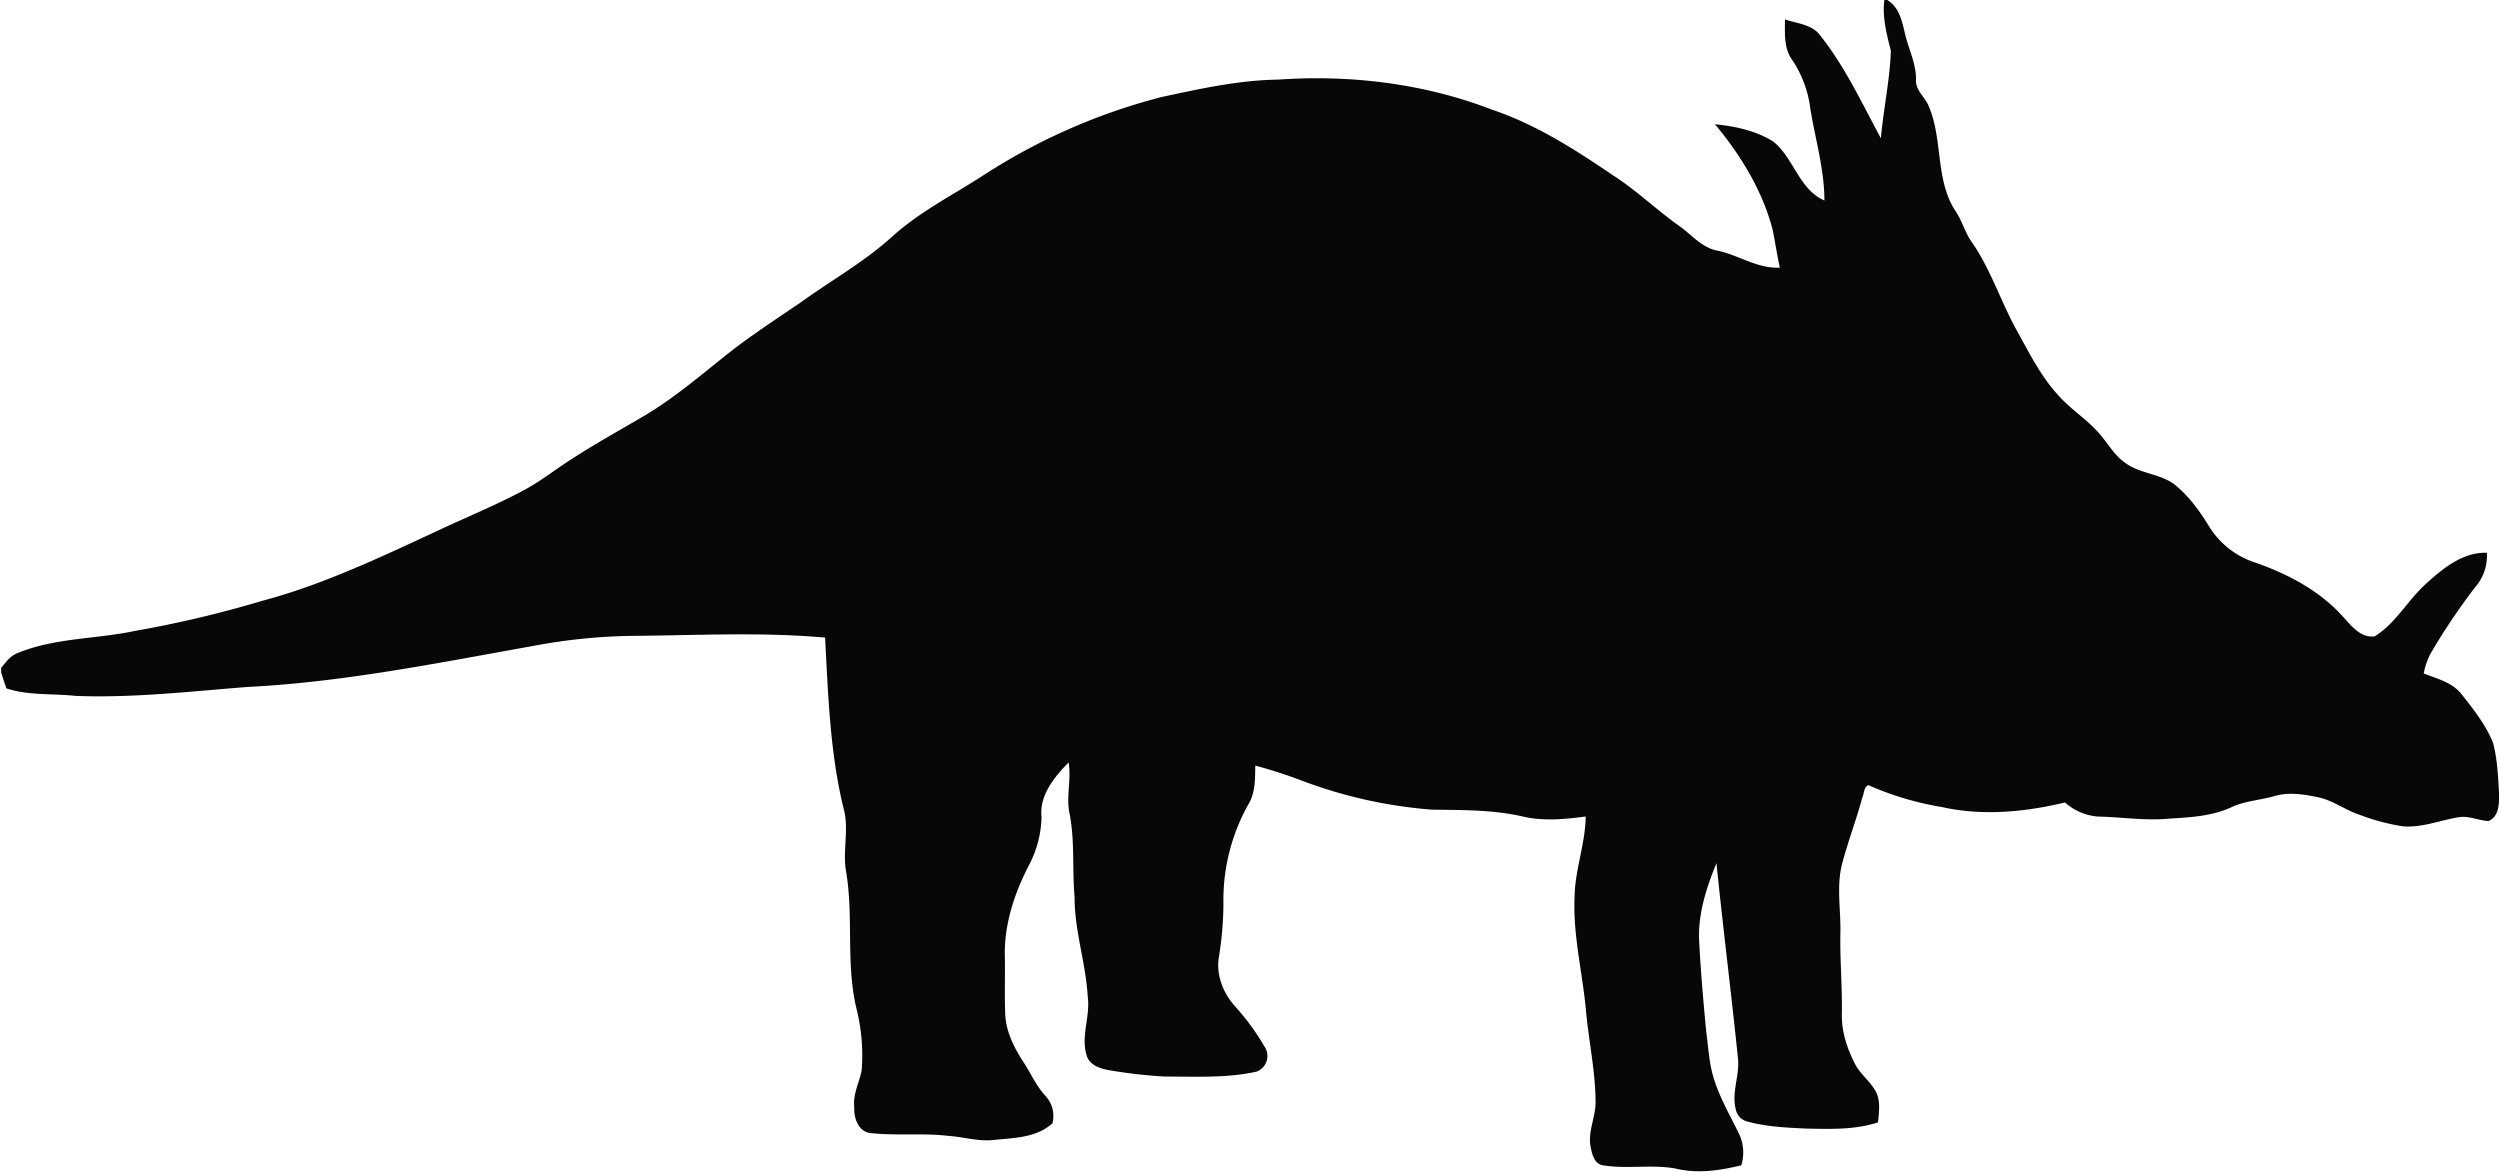 <?xml version="1.0"?>
<svg xmlns="http://www.w3.org/2000/svg" id="Layer_1" data-name="Layer 1" viewBox="0 0 749.05 351.33" width="749" height="351"><defs><style>.cls-1{fill:#060808;}</style></defs><path class="cls-1" d="M495.74,220h.9c3.56,2.16,4.41,6.29,5.28,10,1.06,4.7,3.43,9.1,3.33,14-.16,2.89,2.3,4.79,3.5,7.16,4.8,10.27,2,22.84,8.55,32.44,1.76,2.72,2.62,5.91,4.41,8.62,5.77,8.12,8.77,17.75,13.52,26.44,3.78,6.76,7.21,13.85,12.46,19.63,3.71,4.3,8.66,7.31,12.41,11.59,2.68,3,4.6,6.7,8,9,4.38,3.2,10.27,3.13,14.63,6.37,4.47,3.58,7.82,8.33,10.77,13.2a25.55,25.55,0,0,0,13.66,10.32c9.89,3.46,19.49,8.57,26.48,16.55,2.37,2.63,5.22,6.12,9.19,5.49,6.33-3.93,9.88-10.83,15.34-15.74,5.09-4.6,11-9.52,18.27-9.31A14.22,14.22,0,0,1,673,396a187.44,187.44,0,0,0-13.25,19.67,19.8,19.8,0,0,0-2.24,6.29c4,1.58,8.57,2.66,11.36,6.25,3.58,4.52,7.25,9.18,9.43,14.56,1.29,5,1.52,10.17,1.79,15.27.05,2.88,0,6.89-3.14,8.16-3-.1-5.86-1.63-8.9-1.14-5.59.89-11,3.21-16.79,2.74a64,64,0,0,1-13.37-3.61c-4.13-1.41-7.69-4.19-12-5.09s-8.84-1.64-13.13-.38S604,460.15,600,462c-5.92,2.77-12.52,3.12-18.93,3.5-7.05.68-14.09-.48-21.14-.62a16.66,16.66,0,0,1-10-4.24c-12,2.89-24.74,4.11-36.92,1.38a91.07,91.07,0,0,1-22.05-6.57c-1.42.62-1.23,2.51-1.82,3.73-1.79,6.71-4.31,13.19-6.06,19.9s-.32,13.92-.51,20.88c-.15,8,.59,16,.44,24.06-.13,5.25,1.56,10.39,3.92,15,1.64,3.2,4.77,5.33,6.38,8.56,1.36,2.81.81,6,.56,9-7.05,2.3-14.56,2-21.86,1.85-5.84-.28-11.75-.56-17.4-2.12a4.64,4.64,0,0,1-3.39-3.54c-1.31-5,1-9.88.69-14.85-2-19.71-4.51-39.37-6.5-59.08-3,7.33-5.54,15.11-5.2,23.13.45,9,1.24,18,2.09,27,.65,4.8.85,9.7,2.29,14.36,1.77,5.8,4.85,11.08,7.5,16.5a13,13,0,0,1,.76,9.62c-6.36,1.57-13.14,2.57-19.59,1-7.23-1.37-14.67.22-21.9-1-2.63-.42-3.27-3.37-3.69-5.55-.91-4.75,1.7-9.23,1.48-14-.11-8.86-2-17.57-2.83-26.37-1-11.58-4-23-3.46-34.68.15-8.13,3.24-15.89,3.34-24-6.34.83-12.85,1.49-19.14-.06-8.91-2-18.06-1.85-27.13-2A140.59,140.59,0,0,1,321,454.07a141,141,0,0,0-13.88-4.47c-.1,3.88.06,8-2,11.46a58.62,58.62,0,0,0-7.56,30,103.43,103.43,0,0,1-1.39,16.1c-.82,5.38,1.38,10.82,5,14.76A72.2,72.2,0,0,1,310,534.05a5,5,0,0,1-2.54,7.32c-9,2-18.31,1.45-27.49,1.47a148.47,148.47,0,0,1-16-1.79c-2.87-.44-6.4-1.33-7.4-4.45-1.88-5.85,1.13-11.79.29-17.71-.55-10.09-4-19.8-3.94-29.95-.76-8.33.13-16.76-1.52-25-1.06-5.08.59-10.22-.27-15.31-4.26,4.38-8.83,9.88-8.12,16.4a32.5,32.5,0,0,1-3.69,14.27c-4.43,8.52-7.6,18-7.31,27.7.1,5.69-.12,11.38.11,17.06.19,5.25,2.63,10.05,5.43,14.38,2.27,3.41,3.87,7.3,6.74,10.3a8.89,8.89,0,0,1,2,8.11c-5,4.52-11.88,4.35-18.15,5.06-4.44.34-8.75-1-13.16-1.29-7.61-.89-15.3,0-22.91-.8-3.88-.18-5.43-4.48-5.21-7.8-.48-3.88,1.5-7.35,2.2-11a57.23,57.23,0,0,0-1.55-18.57c-3.26-13.57-.77-27.68-3.16-41.36-1-6.2,1-12.54-.7-18.66-4.1-16.76-4.62-34.08-5.55-51.23-19.29-1.71-38.66-.66-58-.51a170.17,170.17,0,0,0-29.44,3C62.23,418.75,33.85,424.54,5,426c-17.18,1.34-34.39,3.35-51.65,2.69-6.91-.76-14-.05-20.74-2.24-.55-1.6-1.11-3.19-1.59-4.8v-1.39c1.41-1.68,2.76-3.58,4.88-4.4,11.21-4.62,23.55-4.18,35.25-6.66a335.62,335.62,0,0,0,38.07-9c18.17-4.82,35.19-12.93,52.18-20.8,8.86-4.2,18-7.87,26.59-12.52,4.46-2.37,8.43-5.5,12.65-8.25,7.5-5,15.4-9.32,23.15-13.89,9.46-5.57,17.73-12.86,26.35-19.61,6.65-5.12,13.68-9.7,20.62-14.42,9.08-6.6,19-12.08,27.34-19.65s18.22-12.5,27.5-18.51A180.79,180.79,0,0,1,279,249.1c11.55-2.48,23.19-5.07,35.05-5.23,21.62-1.5,43.69,1.16,64,9,13.17,4.4,25,12,36.38,19.73,7,4.5,13,10.34,19.82,15.16,3.74,2.63,6.81,6.6,11.55,7.42,6.33,1.35,11.93,5.44,18.62,5.08-.85-3.76-1.39-7.57-2.16-11.35-3.07-11.8-9.57-22.38-17.32-31.66,6.1.63,12.39,1.92,17.62,5.29,6.12,5,7.57,14.22,15.22,17.59,0-9.4-2.78-18.48-4.24-27.71a33.62,33.62,0,0,0-5.45-14.49c-2.53-3.53-2.15-8-2.13-12.11,3.39,1.17,7.48,1.42,10.05,4.18,7.74,9.52,12.91,20.74,18.7,31.46.79-8.76,2.68-17.42,3-26.21-1.25-5-2.62-10.06-1.95-15.25Z" transform="translate(69 -220)"/></svg>
